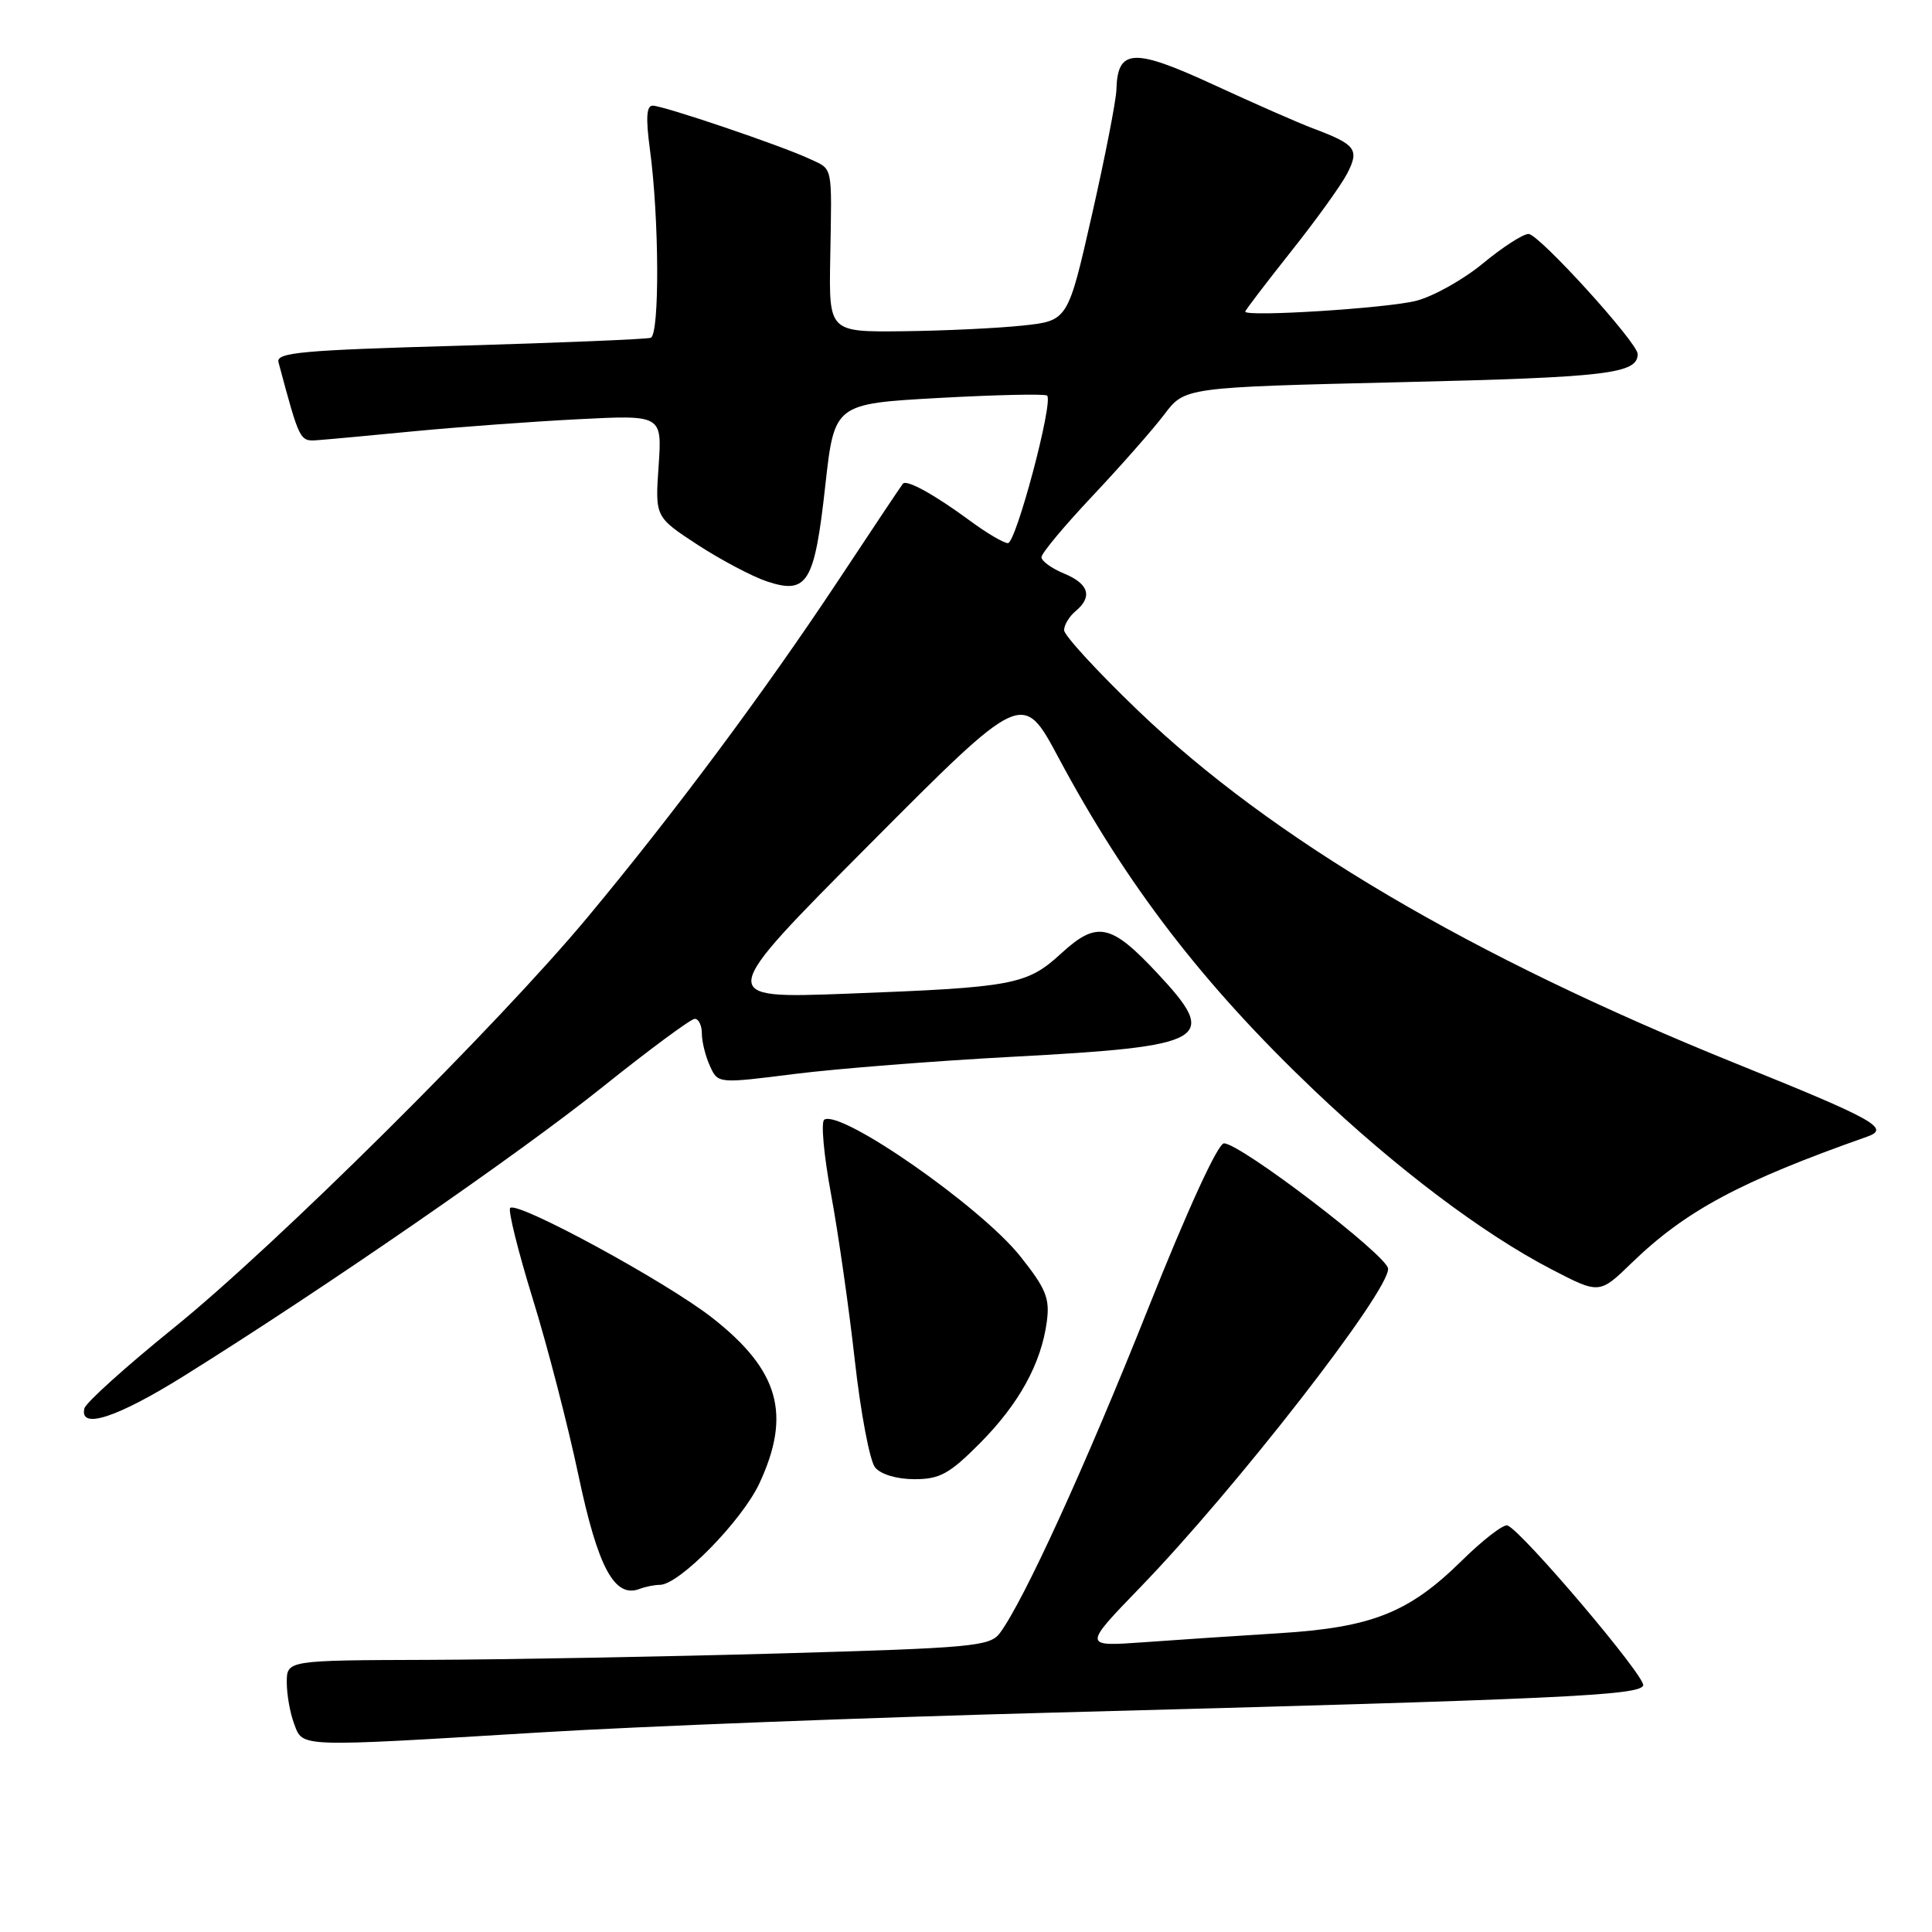 <?xml version="1.0" encoding="UTF-8" standalone="no"?>
<!DOCTYPE svg PUBLIC "-//W3C//DTD SVG 1.1//EN" "http://www.w3.org/Graphics/SVG/1.1/DTD/svg11.dtd" >
<svg xmlns="http://www.w3.org/2000/svg" xmlns:xlink="http://www.w3.org/1999/xlink" version="1.1" viewBox="0 0 256 256">
 <g >
 <path fill="currentColor"
d=" M 71.50 229.56 C 84.70 228.75 115.30 227.57 139.50 226.93 C 206.93 225.14 217.29 224.66 217.73 223.33 C 218.10 222.21 201.71 202.89 199.75 202.13 C 199.23 201.93 196.48 204.05 193.65 206.84 C 186.68 213.70 181.75 215.65 169.50 216.41 C 164.00 216.75 155.90 217.29 151.50 217.61 C 143.50 218.18 143.50 218.18 151.08 210.34 C 163.73 197.27 184.06 171.13 183.93 168.11 C 183.86 166.38 164.37 151.50 162.18 151.50 C 161.38 151.50 157.34 160.31 152.09 173.50 C 143.84 194.22 135.66 212.13 132.48 216.40 C 131.17 218.15 128.88 218.36 103.28 219.09 C 88.00 219.52 67.06 219.90 56.75 219.94 C 38.00 220.00 38.00 220.00 38.00 222.93 C 38.00 224.55 38.44 227.02 38.98 228.43 C 40.16 231.55 39.18 231.52 71.50 229.56 Z  M 87.44 210.00 C 89.99 210.00 98.33 201.49 100.63 196.54 C 104.89 187.39 103.23 181.56 94.38 174.62 C 88.30 169.85 68.55 159.11 67.60 160.06 C 67.30 160.37 68.64 165.77 70.58 172.06 C 72.53 178.35 75.26 188.90 76.65 195.50 C 79.23 207.72 81.43 211.81 84.75 210.54 C 85.53 210.24 86.74 210.00 87.44 210.00 Z  M 129.83 191.25 C 135.01 186.04 137.97 180.68 138.71 175.11 C 139.12 172.03 138.61 170.76 135.17 166.44 C 129.94 159.88 111.44 146.99 109.22 148.36 C 108.76 148.65 109.16 153.07 110.11 158.19 C 111.06 163.31 112.48 173.22 113.26 180.20 C 114.04 187.19 115.25 193.60 115.96 194.45 C 116.72 195.37 118.85 196.00 121.17 196.00 C 124.52 196.00 125.79 195.31 129.83 191.25 Z  M 24.39 182.31 C 42.89 170.77 68.82 152.87 79.81 144.06 C 86.03 139.08 91.55 135.00 92.06 135.00 C 92.58 135.00 93.00 135.88 93.00 136.95 C 93.00 138.03 93.48 139.96 94.07 141.25 C 95.13 143.59 95.13 143.59 105.32 142.30 C 110.92 141.60 123.88 140.58 134.13 140.03 C 160.20 138.64 161.64 137.81 153.34 128.94 C 147.20 122.37 145.35 121.99 140.63 126.32 C 136.06 130.51 134.34 130.83 112.19 131.67 C 94.88 132.32 94.88 132.32 115.19 111.91 C 135.50 91.50 135.50 91.50 140.24 100.36 C 149.28 117.28 159.40 130.44 174.12 144.46 C 184.98 154.79 196.50 163.48 205.56 168.18 C 211.93 171.49 211.93 171.49 216.21 167.34 C 223.37 160.41 230.56 156.56 247.42 150.61 C 250.52 149.52 248.45 148.36 230.06 140.94 C 194.86 126.72 168.55 111.19 150.80 94.16 C 145.41 88.99 141.00 84.19 141.00 83.50 C 141.00 82.81 141.68 81.68 142.50 81.00 C 144.81 79.08 144.29 77.36 141.00 76.00 C 139.35 75.32 138.00 74.34 138.00 73.83 C 138.00 73.31 141.05 69.66 144.78 65.70 C 148.51 61.74 152.79 56.88 154.28 54.91 C 156.99 51.32 156.99 51.32 185.66 50.64 C 213.01 50.00 217.00 49.52 217.00 46.91 C 217.00 45.41 203.91 31.00 202.54 31.00 C 201.81 31.00 199.09 32.76 196.50 34.90 C 193.90 37.05 189.91 39.28 187.64 39.86 C 183.82 40.84 165.00 42.03 165.00 41.29 C 165.00 41.12 167.71 37.56 171.02 33.39 C 174.34 29.22 177.70 24.55 178.50 23.01 C 180.16 19.80 179.67 19.15 174.00 17.02 C 172.07 16.30 166.12 13.68 160.77 11.21 C 150.19 6.33 148.08 6.43 147.93 11.87 C 147.89 13.32 146.43 20.80 144.68 28.50 C 141.50 42.50 141.50 42.50 135.50 43.14 C 132.20 43.49 125.08 43.83 119.67 43.89 C 109.84 44.00 109.84 44.00 110.01 34.25 C 110.23 21.63 110.42 22.52 107.25 21.04 C 103.49 19.28 87.89 14.00 86.48 14.00 C 85.66 14.00 85.56 15.64 86.11 19.74 C 87.35 28.86 87.42 44.36 86.22 44.76 C 85.64 44.95 74.22 45.42 60.83 45.81 C 39.91 46.40 36.56 46.71 36.90 48.00 C 39.73 58.55 39.71 58.50 42.13 58.32 C 43.43 58.23 49.22 57.69 55.00 57.13 C 60.78 56.58 70.50 55.86 76.62 55.55 C 87.73 54.98 87.73 54.98 87.27 61.74 C 86.80 68.50 86.80 68.50 92.44 72.19 C 95.55 74.21 99.69 76.40 101.65 77.05 C 106.98 78.81 107.93 77.24 109.35 64.39 C 110.56 53.50 110.56 53.50 124.43 52.73 C 132.05 52.31 138.50 52.17 138.75 52.42 C 139.60 53.27 134.62 72.00 133.55 71.97 C 132.97 71.95 130.70 70.61 128.50 68.98 C 123.84 65.55 120.14 63.50 119.64 64.09 C 119.45 64.31 115.57 70.12 111.02 77.00 C 101.26 91.72 89.45 107.60 77.89 121.50 C 66.08 135.71 36.54 165.03 23.00 175.97 C 16.68 181.08 11.35 185.88 11.18 186.63 C 10.50 189.49 15.54 187.84 24.39 182.31 Z "/>
</g>
</svg>